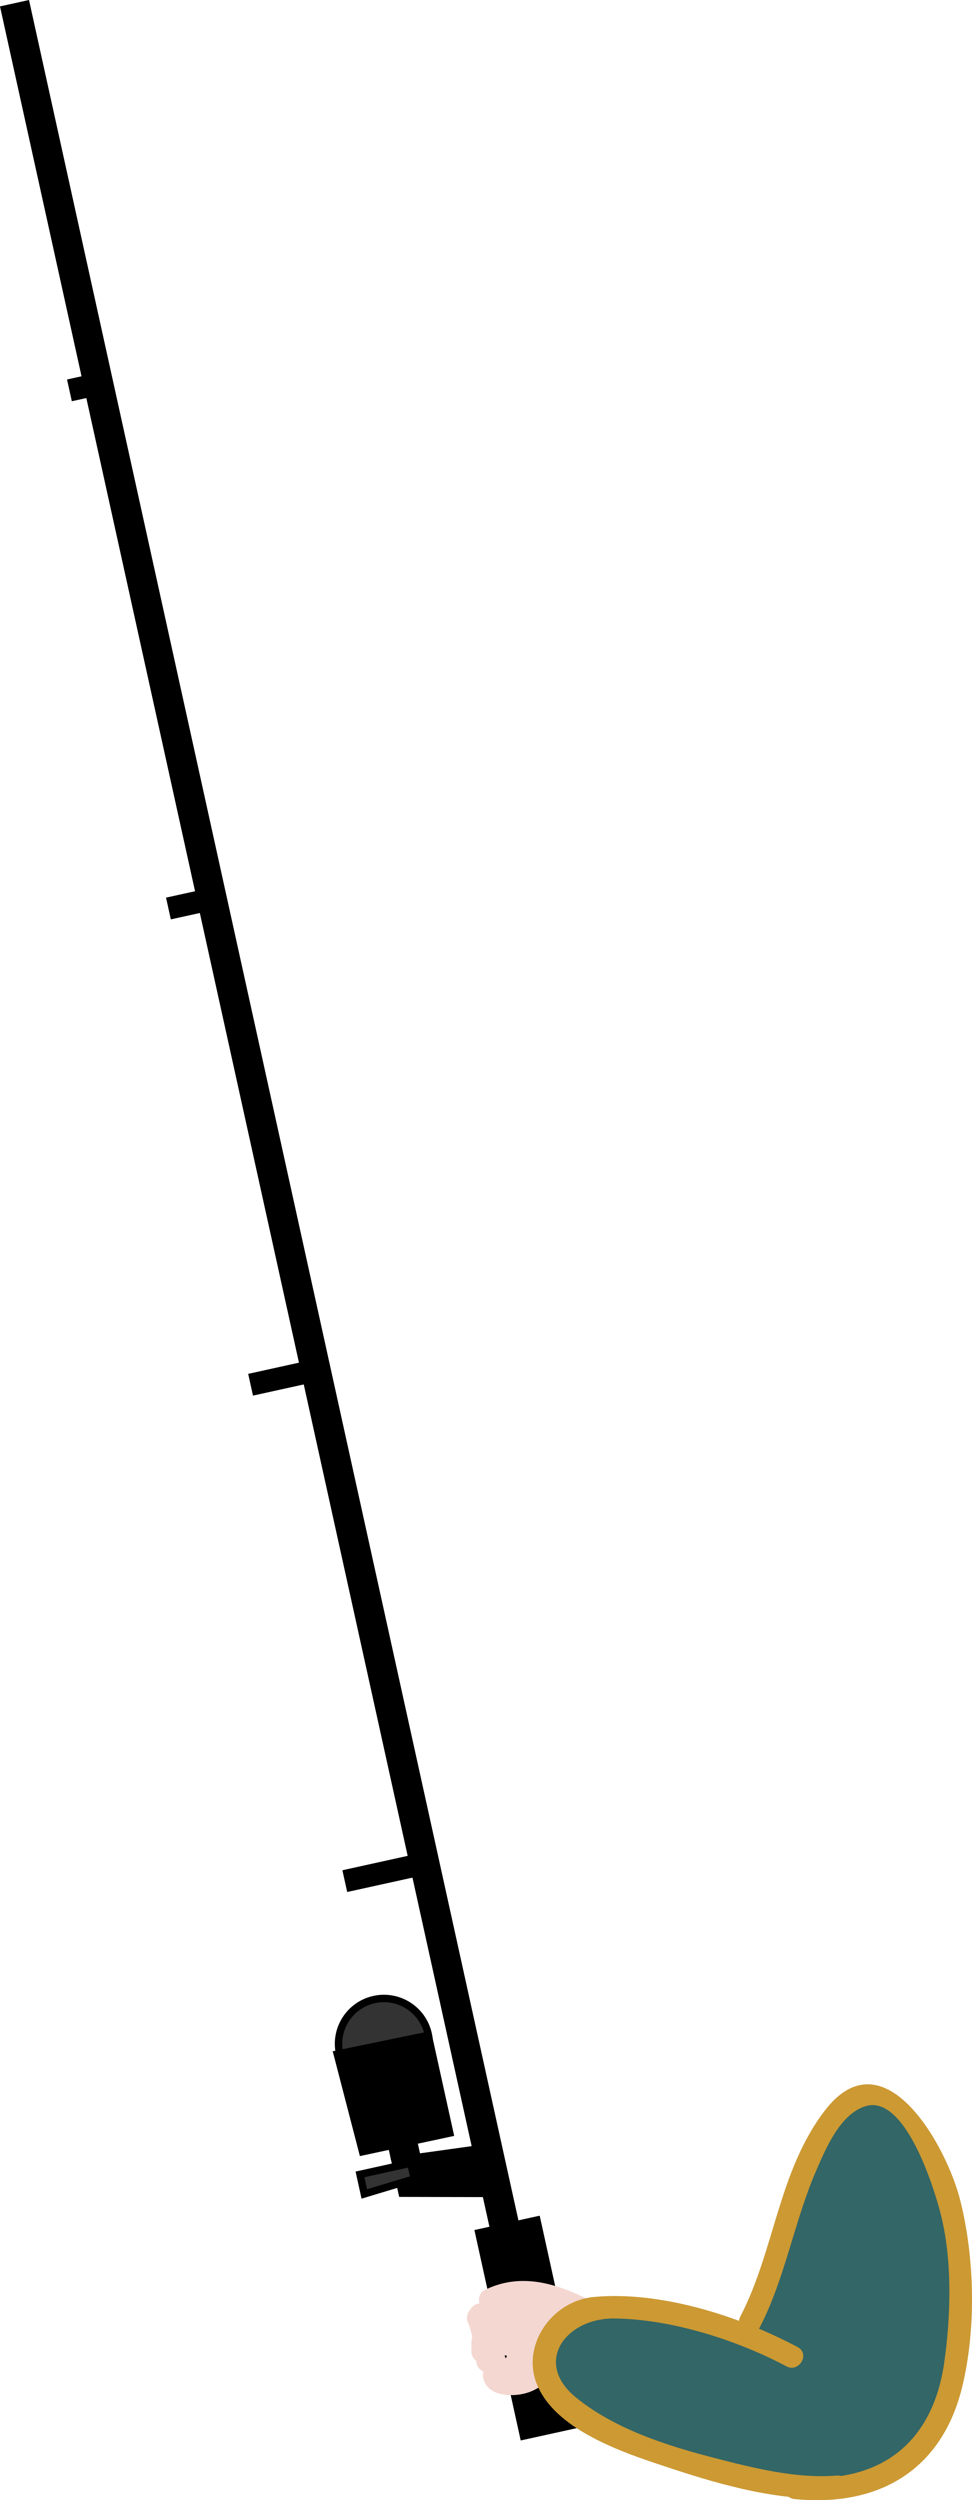 <?xml version="1.0" encoding="utf-8"?>
<!-- Generator: Adobe Illustrator 16.0.0, SVG Export Plug-In . SVG Version: 6.00 Build 0)  -->
<!DOCTYPE svg PUBLIC "-//W3C//DTD SVG 1.1//EN" "http://www.w3.org/Graphics/SVG/1.1/DTD/svg11.dtd">
<svg version="1.1" xmlns="http://www.w3.org/2000/svg" xmlns:xlink="http://www.w3.org/1999/xlink" x="0px" y="0px"
	 width="130.876px" height="336.639px" viewBox="0 0 130.876 336.639" enable-background="new 0 0 130.876 336.639"
	 xml:space="preserve">
<g id="Layer_3" display="none">
	<g display="inline">
		<path fill="#666666" d="M116.981,403.004l-24.334-0.351c-4.253-13.399,15.32-8.973,15.334-9.334c0.022-0.602-1-6-1-6
			c4.087-3.268,10.333,0,10.333,0L116.981,403.004z"/>
		<g>
			<path fill="#666666" d="M116.981,401.504c-8.111-0.117-16.223-0.233-24.334-0.351c0.482,0.367,0.964,0.734,1.446,1.102
				c-1.721-6.146,2.497-7.806,7.821-7.856c1.958-0.02,4.99,1.034,6.823,0.216c0.441-0.196,0.78-0.822,0.743-1.295
				c-0.167-2.146-0.655-4.285-1.054-6.398c-0.229,0.564-0.459,1.129-0.689,1.693c2.057-1.303,3.759-1.41,6.095-0.953
				c0.632,0.152,1.252,0.344,1.859,0.574c0.993,0.603,1.033,0.323,0.12-0.837c-0.034,1.628-0.069,3.256-0.104,4.884
				c-0.076,3.574-0.151,7.147-0.228,10.722c-0.041,1.936,2.959,1.932,3,0c0.111-5.229,0.222-10.456,0.333-15.685
				c0.011-0.497-0.286-1.068-0.743-1.295c-3.827-1.898-8.146-2.347-11.847,0c-0.606,0.384-0.819,1.006-0.689,1.693
				c0.262,1.391,0.512,2.783,0.751,4.178c0.211,1.236,2.536,0.072,0.331-0.182c-2.633-0.304-5.312-0.48-7.946-0.109
				c-6.397,0.9-9.22,5.198-7.47,11.447c0.182,0.65,0.775,1.092,1.446,1.102c8.111,0.117,16.223,0.233,24.334,0.351
				C118.917,404.533,118.914,401.533,116.981,401.504z"/>
		</g>
	</g>
	<g display="inline">
		<path fill="#CC9933" d="M124.647,355.32c-5.333,4.667-4.666,22-3.333,30.667c-5.503-0.119-11.333-0.119-16.667,0
			c-2.666-9.333-10-24.667-5.333-33.333"/>
		<g>
			<path fill="#CC9933" d="M123.587,354.259c-3.511,3.503-4.104,8.914-4.521,13.617c-0.544,6.14-0.084,12.424,0.803,18.509
				c0.482-0.633,0.964-1.266,1.446-1.898c-5.557-0.106-11.11-0.109-16.667,0c0.482,0.367,0.964,0.734,1.446,1.102
				c-2.799-9.43-10.104-22.403-5.484-32.178c0.822-1.738-1.764-3.262-2.59-1.514c-5.158,10.914,2.063,23.986,5.182,34.488
				c0.188,0.632,0.771,1.115,1.446,1.102c5.557-0.109,11.11-0.106,16.667,0c1.067,0.021,1.582-0.967,1.446-1.898
				c-0.73-5.014-0.974-10.081-0.839-15.143c0.12-4.487,0.395-10.681,3.786-14.065C127.079,355.013,124.957,352.891,123.587,354.259
				L123.587,354.259z"/>
		</g>
	</g>
	<g display="inline">
		<path fill="#F1D53C" d="M121.647,278.654c-17.333,2.666-27.333,22-34,39.333c-4,11.333-9.577,42.667-9.577,42.667l67.574,4.168
			c0,0-1.997-39.502-7.33-54.168c-2-6-10.667-40.667-20.667-32"/>
		<g>
			<path fill="#F1D53C" d="M121.249,277.208c-19.274,3.473-30.048,25.026-35.556,41.897c-4.333,13.272-6.62,27.426-9.069,41.15
				c-0.178,0.994,0.412,1.835,1.446,1.898c22.524,1.39,45.05,2.778,67.574,4.168c0.787,0.049,1.54-0.72,1.5-1.5
				c-0.93-18.162-1.84-37.539-7.499-54.922c-2.267-6.959-10.286-42.405-23.059-32.307c-1.518,1.199,0.621,3.308,2.121,2.121
				c8.137-6.434,18.118,30.331,19.661,36.419c3.982,15.715,4.948,32.535,5.775,48.688c0.5-0.5,1-1,1.5-1.5
				c-22.524-1.39-45.05-2.778-67.574-4.168c0.482,0.633,0.964,1.266,1.446,1.898c2.188-12.261,4.563-24.547,7.749-36.592
				c4.555-17.225,15.283-40.848,34.78-44.36C123.948,279.757,123.14,276.867,121.249,277.208L121.249,277.208z"/>
		</g>
	</g>
	<g display="inline">
		<g>
			<path fill="#F4D7D1" d="M123.046,233.433c8.46-1.721,12.923,12.734,12.102,19.221c-0.242,1.916,2.761,1.893,3,0
				c1.106-8.74-5.16-24.298-15.898-22.113C120.354,230.926,121.158,233.817,123.046,233.433L123.046,233.433z"/>
		</g>
	</g>
	<g display="inline">
		<path fill="#375C74" d="M127.585,229.654c-1.334-1.333,0.333-0.332-0.334-2.332c13.334-8.667,13.667,9.665,1,2.332"/>
		<g>
			<path fill="#375C74" d="M128.646,228.593c-0.107-0.109-0.214-0.22-0.315-0.335c0.146,0.197,0.178,0.239,0.097,0.125
				c-0.01-0.016-0.02-0.032-0.029-0.048c0.105,0.188,0.156,0.39,0.153,0.606c-0.002,0.231-0.06,0.448-0.173,0.65
				c-0.208,0.356-0.261,0.32-0.149,0.208c0.126-0.127,0.235-0.274,0.339-0.418c0.506-0.706,0.374-1.686,0.13-2.457
				c-0.229,0.565-0.459,1.129-0.689,1.694c0.871-0.563,1.774-1.073,2.724-1.492c0.344-0.152-0.303,0.123,0.038-0.015
				c0.097-0.039,0.193-0.076,0.291-0.112c0.186-0.07,0.374-0.133,0.563-0.194c0.373-0.12,0.753-0.214,1.137-0.289
				c0.082-0.016,0.164-0.029,0.246-0.042c0.308-0.05-0.383,0.046-0.079,0.01c0.152-0.018,0.305-0.028,0.458-0.037
				c0.304-0.016,0.608-0.004,0.91,0.027c0.272,0.029-0.408-0.06-0.142-0.018c0.063,0.01,0.124,0.022,0.186,0.035
				c0.12,0.024,0.237,0.055,0.354,0.089c0.111,0.032,0.221,0.071,0.329,0.113c0.232,0.089-0.377-0.165-0.152-0.063
				c0.066,0.03,0.132,0.063,0.196,0.097c0.094,0.05,0.184,0.105,0.272,0.164c0.044,0.028,0.086,0.058,0.128,0.088
				c0.191,0.137-0.324-0.257-0.143-0.109c0.165,0.135,0.313,0.29,0.447,0.455c-0.388-0.477,0.013,0.044,0.101,0.211
				c0.021,0.041,0.041,0.083,0.061,0.125c0.097,0.205-0.162-0.398-0.079-0.188c0.04,0.1,0.072,0.202,0.101,0.306
				c0.024,0.088,0.043,0.178,0.06,0.268c0.058,0.309-0.045-0.47-0.014-0.083c0.016,0.197,0.008,0.395-0.015,0.591
				c0.074-0.656-0.015-0.005-0.074,0.181c-0.043,0.138-0.203,0.492,0.036-0.057c-0.044,0.1-0.095,0.196-0.148,0.291
				c-0.055,0.096-0.117,0.188-0.182,0.277c-0.132,0.182,0.287-0.354,0.085-0.116c-0.042,0.049-0.087,0.097-0.132,0.144
				c-0.092,0.096-0.192,0.184-0.296,0.267c0.465-0.376,0.055-0.052-0.08,0.029c-0.109,0.065-0.223,0.122-0.337,0.175
				c-0.215,0.1,0.419-0.166,0.098-0.044c-0.072,0.027-0.146,0.051-0.22,0.074c-0.155,0.049-0.313,0.085-0.474,0.116
				c-0.123,0.024-0.468,0.066,0.082-0.004c-0.089,0.011-0.178,0.019-0.267,0.025c-0.363,0.027-0.73,0.012-1.093-0.024
				c-0.408-0.041,0.274,0.043,0.001,0c-0.11-0.017-0.221-0.038-0.33-0.06c-0.233-0.046-0.464-0.104-0.693-0.168
				c-0.248-0.069-0.493-0.15-0.735-0.236c-0.13-0.046-0.257-0.095-0.385-0.145c-0.065-0.026-0.131-0.053-0.196-0.08
				c0.193,0.082,0.213,0.09,0.06,0.023c-0.583-0.254-1.146-0.551-1.697-0.868c-1.68-0.965-3.19,1.627-1.514,2.591
				c2.653,1.524,6.192,2.85,9.121,1.266c1.913-1.034,2.911-3.481,2.132-5.54c-0.738-1.948-2.445-2.962-4.452-3.202
				c-2.734-0.326-5.585,1.121-7.801,2.552c-0.552,0.356-0.898,1.035-0.689,1.694c0.038,0.122,0.154,0.792,0.106,0.316
				c0.042,0.415,0.108-0.289,0.008,0.02c0.128-0.273,0.156-0.349,0.084-0.227c0.228-0.37,0.23-0.284,0.13-0.179
				c-0.127,0.133-0.233,0.274-0.345,0.424c-0.681,0.918,0.097,1.992,0.736,2.639c0.574,0.582,1.546,0.575,2.121,0
				C129.227,230.134,129.22,229.175,128.646,228.593L128.646,228.593z"/>
		</g>
	</g>
	<g display="inline">
		<g>
			<path fill="#F1A793" d="M96.535,256.921c-0.321,0.892-0.903,1.656-1.262,2.533c-0.39,0.954-0.359,1.952-0.072,2.931
				c0.216,0.734,1.067,1.334,1.845,1.048c1.063-0.391,1.994-1.047,2.193-2.239c0.193-1.159-0.075-2.317,0.188-3.476
				C99.856,255.834,96.964,255.035,96.535,256.921c-0.215,0.942-0.285,1.883-0.243,2.847c0.009,0.184,0.017,0.367,0.021,0.551
				c0.001,0.02-0.044,0.536,0.009,0.22c-0.049,0.293-0.009,0.028,0.066-0.056c0.117-0.131-0.056,0.026-0.14,0.058
				c0.615,0.349,1.229,0.698,1.845,1.048c-0.188-0.643-0.086-1.007,0.233-1.581c0.417-0.748,0.809-1.479,1.101-2.289
				C100.086,255.894,97.187,255.116,96.535,256.921L96.535,256.921z"/>
		</g>
	</g>
	<g display="inline">
		<path fill="#F4D7D1" d="M105.314,237.987c-4.666,2.667-4,6-4.667,11.333c-0.666,5.334-0.666,31.334,4,28.667l23.334-3.333
			c2.666-8,8-9.334,8.666-17.334c0.667-6.666-0.666-18.666-6-22.666C124.647,229.987,109.981,231.987,105.314,237.987"/>
		<g>
			<path fill="#F4D7D1" d="M104.558,236.691c-6.173,4.014-5.6,12.161-5.713,18.805c-0.113,6.654-0.743,15.619,2.236,21.802
				c1.766,3.666,5.937,1.854,9.17,1.392c6.043-0.863,12.086-1.727,18.129-2.59c0.531-0.076,0.879-0.596,1.048-1.048
				c2.582-6.904,8.175-11.063,8.805-18.771c0.521-6.386-0.565-13.442-3.554-19.132c-5.387-10.257-23.85-7.783-30.425-0.224
				c-1.264,1.452,0.85,3.583,2.121,2.121c4.467-5.134,12.797-6.261,19.164-5.02c8.26,1.609,9.477,11.849,9.753,18.759
				c0.139,3.489-0.211,6.93-1.89,10.048c-1.561,2.896-3.941,5.276-5.524,8.187c-1.151,2.114,0.289,2.103-2.023,2.434
				c-2.038,0.291-4.076,0.582-6.114,0.873c-4.396,0.628-8.792,1.256-13.188,1.884c-0.868,0.124-1.85,0.13-2.662,0.48
				c0.079-0.034-1.01-3.919-1.152-4.724c-0.96-5.381-0.948-11.022-0.894-16.472c0.053-5.234-0.54-13.114,4.227-16.215
				C107.687,238.232,106.185,235.633,104.558,236.691L104.558,236.691z"/>
		</g>
	</g>
	<g display="inline">
		<g>
			<path fill="#F1A793" d="M125.535,254.718c0.769,1.912,1.022,3.871,1.051,5.922c0.012,0.862-0.063,1.724-0.151,2.58
				c-0.154,1.495-1.225,0.184-2.03-0.321c-1.645-1.03-3.148,1.565-1.514,2.59c1.229,0.771,2.251,1.59,3.757,1.595
				c1.669,0.005,2.424-1.475,2.653-2.861c0.56-3.376,0.412-7.103-0.873-10.301C127.716,252.15,124.813,252.922,125.535,254.718
				L125.535,254.718z"/>
		</g>
	</g>
	<g display="inline">
		<g>
			<path fill="#FDFDFD" d="M101.812,253.572c1.938-0.032,3.932-0.464,5.852-0.054c1.887,0.403,2.688-2.488,0.797-2.893
				c-2.227-0.477-4.404-0.091-6.648-0.054C99.879,250.604,99.876,253.604,101.812,253.572L101.812,253.572z"/>
		</g>
	</g>
	<polygon display="inline" fill="#FDFDFD" stroke="#FDFDFD" stroke-miterlimit="10" points="139.314,262.428 131.981,258.322 
		129.683,269.271 127.981,274.654 131.981,276.32 135.314,269.654 	"/>
	<g display="inline">
		<g>
			<path fill="#FDFDFD" d="M136.258,270.72c0.214-0.514,0.465-0.891,0.612-1.422c0.138-0.495,0.005-1.106-0.386-1.459
				c-0.71-0.641-1.219-0.67-2.173-0.768c-1.247-0.127-2.068,1.772-1.061,2.561c2.702,2.112,5.58,1.507,6.852-1.766
				c1.283-3.305-1.626-5.731-4.689-4.491c-1.09,0.44-1.432,1.58-0.662,2.507c2.299,2.77,6.479,1.291,5.007-2.459
				c-0.349,0.615-0.698,1.229-1.048,1.845c0.861-0.179,1.132-0.457,1.858-0.901c0.999-0.61,1.005-2.543-0.358-2.741
				c-3.146-0.459-3.853-3.54-7.405-1.849c0.684,0.179,1.368,0.358,2.052,0.538c-0.472-0.717-1.18-1.55-1.349-2.392
				c-0.295-1.471-2.552-1.401-2.893,0c-0.563,2.313-0.196,4.646-0.717,6.964c-0.41,1.828-1.385,3.26-1.587,5.185
				c0.5-0.5,1-1,1.5-1.5c-1.896-0.016-2.37,1.463-2.696,3.102c-0.318,1.6,1.898,2.729,2.741,1.155c0.12-0.268,0.291-0.5,0.516-0.696
				c-0.785-0.605-1.57-1.212-2.355-1.817c-0.679,1.286-0.915,2.306-0.955,3.757c-0.025,0.898,0.993,1.809,1.898,1.446
				c0.222-0.089,1.43-1.021,0.75-0.75c-0.564-0.734-1.129-1.469-1.693-2.203c-0.167,0.333-0.334,0.666-0.5,1
				c-0.451,0.9-0.059,1.876,0.896,2.203c0.667,0.229,0.951,0.295,1.639,0.239c-0.366,0.029-1.303-1.244-0.285,0.321
				c0.564,0.87,1.588,0.928,2.355,0.304c0.396-0.27,0.729-0.603,1-1c-0.707-0.707-1.414-1.414-2.121-2.121
				c-0.578,0.747-0.856,1.267-1.136,2.162c-0.449,1.438,1.479,2.529,2.507,1.459c0.562-0.53,1.062-1.113,1.5-1.75
				c-0.854-0.354-1.707-0.707-2.561-1.061c-0.125,0.583-0.125,1.167,0,1.75c0.127,1.181,1.164,1.803,2.257,1.295
				c2.717-1.26,3.167-3.886,1.304-6.105c-0.749-0.893-2.218-0.349-2.507,0.662c-0.021,0.072-0.042,0.146-0.063,0.219
				c-0.289,1.011,0.499,1.804,1.446,1.898c0.104,0.011,0.208,0.021,0.313,0.031c0.487,0.049,1.079-0.314,1.295-0.743
				c1.109-2.198,1.005-4.001-0.734-5.817c-0.526-0.55-1.606-0.62-2.121,0c-1.488,1.795-1.968,4.449,1.007,4.798
				c3.407,0.4,4.253-4.038,3.75-6.386c-0.356-1.665-3.001-1.282-2.946,0.398c0.028,0.878,0.071,1.319,0.304,2.148
				c0.3,1.07,1.717,1.482,2.507,0.662c1.248-1.296,1.756-2.419,1.386-4.209c-0.391-1.895-3.282-1.091-2.893,0.797
				c-0.205,0.431-0.409,0.86-0.614,1.291c0.836,0.221,1.671,0.441,2.507,0.662c-0.065-0.451-0.131-0.901-0.196-1.352
				c-0.982,0.133-1.964,0.266-2.946,0.398c0.249,0.689,0.219,1.361-0.089,2.016c-0.149,0.151-0.299,0.302-0.448,0.452
				c-0.685,0.187-0.42,0.335,0.794,0.444c-0.707,0-1.414,0-2.121,0c0.088,0.728,0.177,1.455,0.266,2.183
				c0.432-0.248,0.863-0.495,1.295-0.743c-0.104-0.011-0.208-0.021-0.313-0.031c0.482,0.633,0.964,1.266,1.446,1.898
				c0.021-0.072,0.042-0.146,0.063-0.219c-0.836,0.221-1.671,0.441-2.507,0.662c-0.232,0.465-0.465,0.93-0.696,1.395
				c0.752,0.432,1.505,0.863,2.257,1.295c-0.125-0.583-0.125-1.167,0-1.75c0.134-1.245-1.779-2.07-2.561-1.061
				c-0.438,0.637-0.938,1.22-1.5,1.75c0.836,0.486,1.671,0.973,2.507,1.459c0.061-0.306,0.183-0.585,0.364-0.838
				c1.152-1.491-0.855-3.625-2.121-2.121c-0.271,0.396-0.604,0.73-1,1c0.785,0.102,1.57,0.202,2.355,0.304
				c-1.082-1.666-1.218-1.279-3.146-1.939c0.299,0.734,0.598,1.469,0.896,2.203c0.167-0.333,0.334-0.666,0.5-1
				c0.522-1.044-0.359-2.737-1.693-2.203c-0.222,0.089-1.43,1.021-0.75,0.75c0.633,0.482,1.266,0.964,1.898,1.446
				c0.182-0.748,0.363-1.495,0.545-2.243c0.821-1.555-1.068-2.91-2.355-1.817c-0.437,0.37-0.715,0.799-0.984,1.304
				c0.914,0.385,1.827,0.771,2.741,1.155c0.482-0.853,0.417-1.151-0.196-0.898c0.882,0.007,1.415-0.692,1.5-1.5
				c0.199-1.896,1.282-3.507,1.696-5.352c0.448-1.996,0.013-3.998,0.5-6c-0.964,0-1.929,0-2.893,0
				c0.264,1.313,0.925,2.007,1.651,3.108c0.479,0.727,1.282,0.904,2.052,0.538c1.29-0.613,3.592,1.933,5.095,2.151
				c-0.12-0.914-0.239-1.827-0.358-2.741c-0.413,0.252-0.681,0.502-1.142,0.599c-0.74,0.154-1.334,1.117-1.048,1.845
				c0.002-0.152,0.005-0.306,0.007-0.459c-0.221,0.836-0.441,1.671-0.662,2.507c2.195-0.888,0.857,2.567-0.838,1.243
				c-0.354,0.854-0.707,1.707-1.061,2.561c0.018-0.037,0.034-0.074,0.052-0.111c-0.129-0.486-0.258-0.973-0.386-1.459
				c-0.127,0.456-0.431,0.984-0.612,1.422C132.621,271.708,135.524,272.479,136.258,270.72L136.258,270.72z"/>
		</g>
	</g>
	<g display="inline">
		<g>
			<path fill="#999999" d="M104.062,257.072c1.935,0,1.935-3,0-3S102.127,257.072,104.062,257.072L104.062,257.072z"/>
		</g>
	</g>
	<g display="inline">
		<g>
			<path fill="#FDFDFD" d="M121.062,255.822c-0.009,0.181-0.008,0.188,0.003,0.02c-0.079,0.387,0.126-0.182-0.064,0.166
				c-0.188,0.344,0.153-0.135-0.127,0.139c0.209-0.204-0.232,0.084,0.04-0.021c-0.764,0.292-1.28,0.999-1.048,1.845
				c0.201,0.731,1.08,1.34,1.845,1.048c1.397-0.534,2.289-1.682,2.352-3.196c0.034-0.817-0.708-1.5-1.5-1.5
				C121.719,254.322,121.095,255.005,121.062,255.822L121.062,255.822z"/>
		</g>
	</g>
	<g display="inline">
		<g>
			<path fill="#FDFDFD" d="M121.46,255.375c-1.745-0.582-2.585-0.835-3.693,0.689c0.684-0.18,1.368-0.359,2.052-0.538
				c-1.771-0.909-3.039-2.148-4.817-0.766c-0.438,0.341-0.468,0.971-0.386,1.459c0.011,0.063,0.021,0.125,0.031,0.188
				c0.201,1.208,1.74,1.319,2.507,0.662c1.083-0.929,0.712-2.296-0.335-3.043c-0.839-0.6-1.909,0.057-2.203,0.896
				c-0.352,1.005-0.631,1.906-1.099,2.892c0.914,0.385,1.827,0.771,2.741,1.155c0.244-0.475,0.41-0.975,0.5-1.5
				c0.457-1.917-2.205-2.569-2.893-0.797c-0.517,1.331-0.709,2.489-0.804,3.898c-0.113,1.685,2.615,2.056,2.946,0.398
				c0.083-0.416,0.167-0.833,0.25-1.25c0.327-1.637-1.832-2.663-2.741-1.155c-0.877,1.452-1.23,2.556-1.205,4.257
				c0.025,1.686,2.501,2.053,2.946,0.398c0.16-0.594,0.261-1.05,0.304-1.648c0.104-1.443-2.186-2.117-2.795-0.757
				c-0.646,1.438-1.018,2.69-1.205,4.257c0.633-0.482,1.266-0.964,1.898-1.446c-0.11-0.032-0.221-0.065-0.332-0.098
				c-0.858-0.253-1.535,0.304-1.845,1.048c-0.385,0.924-0.507,1.861-0.668,2.848c0.982,0.133,1.964,0.266,2.946,0.398
				c0.065-0.45,0.131-0.9,0.196-1.352c0.415-1.658-1.848-2.616-2.741-1.155c-0.869,1.42-1.246,2.61-1.455,4.257c1,0,2,0,3,0
				c0-0.667,0-1.333,0-2c0-1.433-2.109-2.128-2.795-0.757c-0.703,1.406-0.81,1.605-1.151,3.108c0.982,0.133,1.964,0.266,2.946,0.398
				c0-0.417,0-0.833,0-1.25c0-1.787-2.366-1.919-2.946-0.398c-0.226,0.591-0.523,1.156-0.75,1.75
				c0.982,0.133,1.964,0.266,2.946,0.398c0-0.667,0-1.333,0-2c0-1.767-2.39-1.945-2.946-0.398c-0.2,0.464-0.399,0.928-0.599,1.392
				c-0.617,1.274,0.38,2.381,1.693,2.203c0.049-0.007,0.097-0.013,0.145-0.02c0.453-0.062,0.982-0.598,1.048-1.048
				c0.079-0.547,0.146-1.075,0.159-1.629c0.035-1.462-2.104-2.09-2.795-0.757c-0.195,0.436-0.45,0.835-0.766,1.196
				c0.854,0.354,1.707,0.707,2.561,1.061c0-0.5,0-1,0-1.5c0-1.309-1.635-1.986-2.561-1.061c-0.417,0.417-0.833,0.833-1.25,1.25
				c0.836,0.486,1.671,0.973,2.507,1.459c0.115-0.768,0.115-1.279,0-2.047c-0.098-0.649-0.84-1.102-1.446-1.102
				c-2.017,0,0.24,0.479-1.002-0.249c-0.632-0.37-1.263-0.176-1.896,0.053c0.633,0.482,1.266,0.964,1.898,1.446c0-0.25,0-0.5,0-0.75
				c0-1.038-1.315-2.002-2.257-1.295c-0.334,0.25-0.667,0.5-1,0.75c0.684,0.179,1.368,0.358,2.052,0.538
				c-0.131-0.235-0.297-0.437-0.475-0.637c-0.481-0.542-1.221-0.497-1.818-0.235c-0.253,0.111-0.506,0.223-0.759,0.334
				c0.752,0.432,1.505,0.863,2.257,1.295c0.004-1.143,0.059-1.544-0.549-2.444c-0.397-0.591-0.995-0.835-1.693-0.689
				c-1.092,0.227-1.409,0.584-2.318,1.323c0.836,0.221,1.671,0.441,2.507,0.662c-0.063-0.504-0.146-1.004-0.25-1.5
				c-0.234-1.233-1.708-1.283-2.507-0.662c-0.394,0.306-0.784,0.585-0.984,1.054c0.914,0.119,1.827,0.238,2.741,0.358
				c-0.013-0.028-0.026-0.056-0.039-0.083c-0.053-0.845-0.644-1.461-1.5-1.5c-1.585-0.072-2.726,1.298-2.104,2.88
				c0.315,0.805,0.976,1.222,1.845,1.048c1.133-0.227,1.55-1.417,1.602-2.446c0.081-1.615-1.997-1.878-2.795-0.757
				c-0.811,1.137-0.837,1.62-0.705,3.007c0.142,1.489,1.927,2.043,2.795,0.757c0.659-0.976,0.756-1.584,0.705-2.757
				c-0.055-1.265-1.615-2.041-2.561-1.061c-1.076,1.116-1.377,1.349-1.377,2.842c0,0.483,0.275,1.087,0.743,1.295
				c1.425,0.637,1.804,0.497,3.201-0.281c-0.605-0.785-1.212-1.57-1.817-2.355c-1.547,1.397-1.609,2.478-1.136,4.459
				c0.275,1.151,1.703,1.386,2.507,0.662c0.709-0.639,0.934-0.978,1.484-1.804c0.888-1.331-0.8-2.694-2.052-2.052
				c-2.268,1.162-2.563,3.081-2.189,5.443c0.229,1.453,2.063,1.243,2.741,0.358c0.871-1.133,1.064-1.828,0.955-3.257
				c-0.105-1.388-1.519-1.876-2.561-1.061c-1.909,1.494-2.297,3.164-1.636,5.459c0.376,1.305,2.027,1.416,2.741,0.358
				c0.659-0.976,0.756-1.584,0.705-2.757c-0.053-1.213-1.651-2.109-2.561-1.061c-2.332,2.69-1.911,8.695,2.371,5.371
				c-0.707-0.707-1.414-1.414-2.121-2.121c-1.715,1.375-1.956,2.625-1.386,4.709c0.238,0.872,1.403,1.468,2.203,0.896
				c1.648-1.175,2.243-1.988,2.243-4.045c0-1.412-2.14-2.156-2.795-0.757c-0.417,0.888-0.638,1.42-0.901,2.358
				c-0.262,0.932,0.474,1.91,1.446,1.898c1.856-0.022,2.388,0.076,3.545-1.493c-0.914-0.385-1.827-0.771-2.741-1.155
				c-0.256,0.645-0.423,1.312-0.5,2c-0.193,1.121,1.029,2.583,2.203,1.693c1.131-0.856,1.99-1.609,2.788-2.788
				c0.881-1.299-0.804-2.745-2.052-2.052c-0.544,0.302-0.968,0.754-1.288,1.288c-0.641,1.066,0.426,2.669,1.693,2.203
				c1.303-0.479,1.819-0.813,2.646-1.939c-0.932-0.252-1.863-0.505-2.795-0.757c-0.078,0.888-0.061,1.309,0.054,2.148
				c0.165,1.215,1.764,1.312,2.507,0.662c1.115-0.975,1.587-1.571,2.136-2.912c-0.982-0.133-1.964-0.266-2.946-0.398
				c0,0.583,0,1.167,0,1.75c0,1.138,1.274,1.868,2.257,1.295c0.524-0.306,0.975-0.693,1.5-1c-0.605-0.785-1.212-1.57-1.817-2.355
				c-0.094,0.094-0.188,0.188-0.281,0.281c-0.473,0.473-0.581,1.24-0.234,1.817c0.094,0.156,0.188,0.313,0.281,0.469
				c0.451,0.753,1.302,0.882,2.052,0.538c0.654-0.299,1.422-0.628,1.788-1.288c-0.914-0.119-1.827-0.238-2.741-0.358
				c0.112,0.678,0.368,0.969,0.886,1.412c0.574,0.492,1.571,0.664,2.121,0c0.287-0.364,0.603-0.703,0.946-1.016
				c-0.684-0.684-1.368-1.368-2.052-2.052c-0.475,0.79-0.391,1.279-0.151,2.155c0.282,1.036,1.75,1.527,2.507,0.662
				c0.438-0.563,0.938-1.063,1.5-1.5c-0.605,0.078-1.212,0.156-1.817,0.234c2.035,1.229,3.491,0.81,5.655-0.099
				c1.727-0.725,1.131-3.407-0.797-2.893c-0.395,0.105-0.737,0.236-1.108,0.401c0.605,0.785,1.212,1.57,1.817,2.355
				c2.289-2.039,4.535-1.863,4.439-5.811c-0.028-1.186-1.696-2.148-2.561-1.061c-0.65,0.817-1.084,1.409-1.386,2.412
				c-0.354,1.177,1.116,2.497,2.203,1.693c1.755-1.297,2.383-2.351,2.493-4.545c0.059-1.171-1.308-1.822-2.257-1.295
				c-0.544,0.302-0.968,0.754-1.288,1.288c-0.895,1.491,1.133,2.976,2.355,1.817c1.287-1.219,1.391-2.303,1.439-4.061
				c0.042-1.501-2.064-2.036-2.795-0.757c-0.301,0.475-0.551,0.975-0.75,1.5c-0.64,1.438,1.155,3.212,2.355,1.817
				c1.467-1.703,1.942-3.282,1.136-5.459c-0.366-0.99-1.69-1.565-2.507-0.662c-0.63,0.695-0.824,0.95-1.234,1.804
				c-0.702,1.457,1.149,3.156,2.355,1.817c1.26-1.397,1.545-2.402,1.439-4.311c-0.063-1.141-1.225-1.861-2.257-1.295
				c-0.962,0.527-1.252,0.746-2.054,1.484c0.707,0.707,1.414,1.414,2.121,2.121c0.844-1.03,1.099-1.372,1.734-2.554
				c-0.863,0-1.727,0-2.59,0c0.032,0.131,0.065,0.262,0.099,0.392c0.274,1.029,1.762,1.536,2.507,0.662
				c1.442-1.689,1.857-2.81,1.136-4.959c-0.393-1.169-2.094-1.567-2.741-0.358c-0.42,0.782-0.632,1.269-0.901,2.108
				c-0.335,1.04,0.776,2.229,1.845,1.845c4.947-1.78,1.816-8.121-1.709-4.507c-1.165,1.194,0.361,3.315,1.817,2.355
				c1.089-0.717,1.675-1.386,2.288-2.538c0.667-1.251-0.735-2.935-2.052-2.052c-1.333,0.894-1.569,1.464-1.743,3.045
				c-0.149,1.361,1.707,1.903,2.561,1.061c1.004-0.99,1.353-1.782,1.636-3.162c0.308-1.499-1.356-2.461-2.507-1.459
				c-0.922,0.803-1.179,0.981-1.448,2.1c-0.203,0.842,0.26,1.562,1.048,1.845c1.175,0.423,1.636,0.04,2.718-0.589
				c1.201-0.697,0.811-2.303-0.358-2.741c-1.37-0.514-1.804-0.429-3.155,0.151c0.605,0.785,1.212,1.57,1.817,2.355
				c0.417-0.333,0.833-0.667,1.25-1c1.096-0.876,0.117-2.514-1.061-2.561c-2.177-0.088-3.502,0.56-4.545,2.493
				c-0.646,1.198,0.403,2.475,1.693,2.203c1.521-0.32,1.645-2.032,1.146-3.203c-0.331-0.781-1.398-0.875-2.052-0.538
				c-2.78,1.431-2.558,4.427-1.038,6.802c0.734,1.149,2.292,0.855,2.741-0.358c0.652-1.762,0.496-2.803-0.401-4.405
				c-0.486-0.87-1.661-0.948-2.355-0.304c-2.566,2.382-2.391,5.538-0.25,8.121c0.801,0.967,2.129,0.269,2.507-0.662
				c0.536-1.318,0.803-3.076-0.001-4.333c-0.478-0.747-1.28-0.879-2.052-0.538c-3.352,1.482-2.307,6.695-1.188,9.229
				c0.441,1.001,2.136,0.962,2.59,0c1.252-2.647,0.868-4.94-1.484-6.817c-0.719-0.574-1.862-0.625-2.355,0.304
				c-1.395,2.621-1.395,4.893,0,7.514c0.483,0.909,1.651,0.903,2.355,0.304c1.906-1.624,2.657-4.623-0.085-5.887
				c-3.731-1.721-4.652,3.387-4.476,5.826c0.108,1.501,1.946,2.03,2.795,0.757c1.407-2.11,1.407-3.903,0-6.014
				c-0.507-0.762-1.679-1.064-2.355-0.304c-2.358,2.648-3.018,6.628-0.5,9.371c0.634,0.69,1.922,0.536,2.355-0.304
				c1.178-2.277,1.293-3.945,0.25-6.264c-0.582-1.295-2.354-0.73-2.741,0.358c-0.808,2.271-0.65,4.286,1.722,5.334
				c1.279,0.564,3.369,0.063,3.784-1.445c0.319-1.161-0.094-3.361-1.507-3.682c-2.048-0.464-2.663,1.103-3.249,2.793
				c-0.3,0.863,0.504,1.994,1.446,1.898c2.54-0.257,3.853-1.569,3.5-4.25c-0.098-0.744-0.61-1.588-1.5-1.5
				c-3.285,0.326-5.248,2.601-5.696,5.852c-0.188,1.369,1.356,2.653,2.507,1.459c1.347-1.397,2.502-4.094,0.044-5.123
				c-3.18-1.332-4.346,2.821-4.604,5.063c-0.18,1.552,2.087,1.95,2.795,0.757c1.054-1.775,1.142-2.936,0.401-4.905
				c-0.311-0.826-1.354-1.509-2.203-0.896c-2.037,1.467-2.924,2.991-2.993,5.545c-0.034,1.266,1.688,2.045,2.561,1.061
				c4.775-5.393-3.402-9.191-4.757-2.459c-0.243,1.209,1.018,2.457,2.203,1.693c5.983-3.85-5.509-9.761-4.757-1.045
				c0.111,1.295,1.551,1.996,2.561,1.061c5.365-4.969-4.738-10.686-4.311-1.561c0.05,1.072,1.258,1.953,2.257,1.295
				c1.974-1.298,3.384-4.484,0.361-5.651c-3.628-1.401-3.938,3.186-3.564,5.505c0.16,0.996,1.428,1.316,2.203,0.896
				c2.878-1.556,3.805-4.81-0.226-5.295c-4.238-0.511-3.039,3.952-0.788,5.545c3.243,2.296,3.832-1.413,2.51-3.731
				c-2.243-3.933-4.975-1.493-4.503,2.187c0.172,1.342,1.481,1.929,2.561,1.061c4.762-3.828-2.187-10.386-3.507-3.709
				c-0.373,1.883,2.478,2.695,2.893,0.797c0.201-0.921,0.274-1.458,0.304-2.398c0.044-1.396-1.625-1.868-2.561-1.061
				c-3.823,3.298-2.167,9.931,2.412,11.507c1.834,0.632,2.615-2.267,0.797-2.893c-2.713-0.935-3.005-4.839-1.088-6.493
				c-0.854-0.354-1.707-0.707-2.561-1.061c-0.065,0.534-0.131,1.067-0.196,1.602c0.964,0.266,1.929,0.531,2.893,0.797
				c-0.502,0.264-1.005,0.527-1.507,0.791c0.854,0.354,1.707,0.707,2.561,1.061c-0.112-0.616-0.168-1.237-0.166-1.862
				c0.064,1.794-1.793-0.337-0.654,1.657c0.552,0.968,2.577,0.163,0.863-1.229c0.029,0.023-0.799-0.268-1.55,0.139
				c0.734,0.299,1.469,0.598,2.203,0.896c-0.401-0.549-0.802-1.098-1.203-1.646c0.752,0.432,1.505,0.863,2.257,1.295
				c0.253-1.455-0.018-1.643-0.811-0.561c0.854,0.354,1.707,0.707,2.561,1.061c-0.286-0.615-0.205-1.13,0.243-1.545
				c0.734,0.564,1.469,1.129,2.203,1.693c-0.086-0.152-0.171-0.306-0.257-0.459c0.854,0.354,1.707,0.707,2.561,1.061
				c0.502-0.985,1.005-1.97,1.507-2.955c-0.734-0.299-1.469-0.598-2.203-0.896c-0.033,0.865-0.066,1.729-0.099,2.595
				c0.932,0.252,1.863,0.505,2.795,0.757c-0.187-0.687-0.374-1.374-0.561-2.061c0.836,0.486,1.671,0.973,2.507,1.459
				c-0.01-1.702,0.925-2.919,2.804-3.648c-0.5-0.5-1-1-1.5-1.5c-0.167,0.417-0.333,0.833-0.5,1.25
				c0.482,0.633,0.964,1.266,1.446,1.898c-0.25-1-0.5-2-0.75-3c-0.914,0.12-1.827,0.239-2.741,0.358
				c-0.084,1.079-0.167,2.157-0.25,3.236c0.785-0.102,1.57-0.202,2.355-0.304c-1.042-1.917-0.876-3.626,0.5-5.129
				c-0.785-0.102-1.57-0.202-2.355-0.304c0,0.995,0,1.991,0,2.986c0.932,0.252,1.863,0.505,2.795,0.757
				c0.15-0.798-0.036-1.484-0.561-2.061c0.785,0.102,1.57,0.202,2.355,0.304c0-1.495,0-2.991,0-4.486
				c-0.785,0.102-1.57,0.202-2.355,0.304c0.338,1.061,0.677,2.122,1.016,3.183c0.863,0,1.727,0,2.59,0
				c-0.998-1.771-0.961-3.479,0.112-5.125c-0.684-0.18-1.368-0.358-2.052-0.538c0.372,0.582-0.069,1.449-0.302,2.021
				c0.836-0.221,1.671-0.441,2.507-0.662c0.083-1.293,0.167-2.586,0.25-3.879c-0.785-0.102-1.57-0.202-2.355-0.304
				c0.032,0.698,0.065,1.396,0.099,2.095c0.914-0.12,1.827-0.239,2.741-0.358c-0.013-0.899-0.025-1.799-0.038-2.698
				c-0.684-0.179-1.368-0.358-2.052-0.538c0.215-0.401,0.431-0.802,0.646-1.203c0.564,0.734,1.129,1.469,1.693,2.203
				c0.652-0.335,1.304-0.671,1.955-1.007c-0.354-0.854-0.707-1.707-1.061-2.561c-0.417,0.333-0.833,0.667-1.25,1
				c-1.45,1.16,0.399,2.964,1.817,2.355c0.185-0.308,0.467-0.257,0.845,0.151c-0.12-0.914-0.239-1.827-0.358-2.741
				c-0.136,0.095-0.271,0.19-0.407,0.286c0.35,0.615,0.699,1.229,1.048,1.845c0.226-0.258,0.451-0.517,0.677-0.775
				c-0.836-0.486-1.671-0.973-2.507-1.459c-0.288,0.612-0.576,1.225-0.864,1.838c0.854,0.354,1.707,0.707,2.561,1.061
				c0.086-0.151,0.172-0.303,0.257-0.455c-0.684-0.684-1.368-1.368-2.052-2.052c-0.404,0.487-0.809,0.975-1.212,1.462
				c0.605,0.785,1.212,1.57,1.817,2.355c-0.403-0.169-0.807-0.338-1.209-0.507c0.615,0.615,1.229,1.229,1.845,1.845
				c0.2-0.464,0.399-0.928,0.599-1.392c-0.914-0.119-1.827-0.238-2.741-0.358c-0.121,0.681-0.243,1.36-0.364,2.041
				c0.836,0.221,1.671,0.441,2.507,0.662c-0.105-0.395-0.236-0.737-0.401-1.108c-0.461-1.037-2.094-0.921-2.59,0
				c-0.422,0.648-0.844,1.298-1.266,1.946c-1.208,1.477,0.673,3.453,2.121,2.121c0.482-0.338,0.965-0.677,1.446-1.016
				c-0.752-0.432-1.505-0.863-2.257-1.295c-0.187,0.729-0.374,1.46-0.561,2.189c0.785,0.605,1.57,1.212,2.355,1.817
				c0.256-0.398,0.511-0.798,0.766-1.196c-0.836-0.221-1.671-0.441-2.507-0.662c-0.121,0.848-0.243,1.694-0.364,2.541
				c0.785,0.605,1.57,1.212,2.355,1.817c0.2-0.525,0.45-1.025,0.75-1.5c-0.932-0.252-1.863-0.505-2.795-0.757
				c-0.187,0.646-0.374,1.293-0.561,1.939c0.785,0.605,1.57,1.212,2.355,1.817c0.071-0.07,0.142-0.141,0.212-0.212
				c-0.752-0.432-1.505-0.863-2.257-1.295c-0.336,0.651-0.672,1.303-1.007,1.955c0.734,0.564,1.469,1.129,2.203,1.693
				c0.205-0.362,0.409-0.725,0.614-1.088c-0.854-0.354-1.707-0.707-2.561-1.061c-0.117,0.518-0.234,1.036-0.352,1.554
				c-0.482-0.119-1.123-0.024-1.459,0.386c-0.534,0.65-1.123,1.191-1.75,1.75c-1.371,1.222,0.371,2.999,1.817,2.355
				c0.131-0.032,0.262-0.065,0.392-0.099c-0.266-0.964-0.531-1.929-0.797-2.893c-1.027,0.651-2.143,0.785-3.345,0.401
				c-0.602-0.363-1.315-0.212-1.817,0.234c-0.563,0.438-1.063,0.938-1.5,1.5c0.836,0.221,1.671,0.441,2.507,0.662
				c-0.05,0.052-0.101,0.104-0.151,0.155c0.729-1.215-0.803-2.982-2.052-2.052c-0.599,0.445-1.074,0.905-1.554,1.484
				c0.707,0,1.414,0,2.121,0c-0.038-0.029-0.076-0.059-0.114-0.088c-0.219-1.313-2.151-1.42-2.741-0.358
				c-0.254-0.094-0.491-0.023-0.712,0.212c0.684,0.179,1.368,0.358,2.052,0.538c-0.094-0.156-0.188-0.313-0.281-0.469
				c-0.078,0.605-0.156,1.212-0.234,1.817c0.094-0.094,0.188-0.188,0.281-0.281c1.209-1.209-0.34-3.218-1.817-2.355
				c-0.524,0.306-0.975,0.693-1.5,1c0.752,0.432,1.505,0.863,2.257,1.295c0-0.583,0-1.167,0-1.75c0-1.813-2.338-1.884-2.946-0.398
				c-0.315,0.651-0.77,1.181-1.364,1.588c0.836,0.221,1.671,0.441,2.507,0.662c0.018-0.451,0.036-0.901,0.054-1.352
				c0.146-1.645-2.01-1.826-2.795-0.757c-0.285,0.187-0.569,0.374-0.854,0.561c0.564,0.734,1.129,1.469,1.693,2.203
				c0.071-0.07,0.142-0.141,0.212-0.212c-0.684-0.684-1.368-1.368-2.052-2.052c-0.571,0.57-1.142,1.141-1.712,1.712
				c0.734,0.564,1.469,1.129,2.203,1.693c0.077-0.688,0.244-1.354,0.5-2c0.547-1.738-1.794-2.439-2.741-1.155
				c0.093-0.127,0.458-0.011-0.955,0.007c0.482,0.633,0.964,1.266,1.446,1.898c0.2-0.547,0.399-1.094,0.599-1.642
				c-0.932-0.252-1.863-0.505-2.795-0.757c-0.252,0.485-0.505,0.97-0.757,1.455c0.734,0.299,1.469,0.598,2.203,0.896
				c0.205-0.598,0.409-1.194,0.614-1.791c1.519-1.218-0.621-3.286-2.121-2.121c1.081,0.78,1.704,0.404,1.871-1.129
				c-0.854-0.354-1.707-0.707-2.561-1.061c-0.099,0.414-0.197,0.828-0.295,1.243c0.914,0.119,1.827,0.238,2.741,0.358
				c0.288-0.848,0.576-1.694,0.864-2.541c-0.854-0.354-1.707-0.707-2.561-1.061c-0.182,0.581-0.363,1.162-0.545,1.743
				c0.914,0.119,1.827,0.238,2.741,0.358c0.271-0.686,0.541-1.371,0.811-2.057c-0.684-0.684-1.368-1.368-2.052-2.052
				c-0.339,0.398-0.678,0.798-1.016,1.196c0.836,0.221,1.671,0.441,2.507,0.662c0.121-0.514,0.243-1.027,0.364-1.541
				c1.297-1.171-0.361-3.167-1.817-2.355c0.355,0.285,0.712,0.57,1.067,0.855c-0.854-0.354-1.707-0.707-2.561-1.061
				c-0.099,0.414-0.197,0.828-0.295,1.243c0.932,0.252,1.863,0.505,2.795,0.757c-0.276-0.603-0.179-1.101,0.295-1.493
				c-0.932-0.252-1.863-0.505-2.795-0.757c0.2-0.148,0.4-0.298,0.602-0.446c0.615,0.349,1.229,0.698,1.845,1.048
				c-0.263,0.306-0.526,0.611-0.789,0.917c-0.5-0.5-1-1-1.5-1.5c0.02,0.305,0.032,0.595,0.146,0.88
				c0.413,1.034,2.165,1.703,2.741,0.358c0.157-0.165,0.329-0.314,0.516-0.446c-0.836-0.221-1.671-0.441-2.507-0.662
				c0.104,0.497,0.188,0.997,0.25,1.5c0.183,1.236,1.744,1.282,2.507,0.662c0.332-0.184,0.663-0.368,0.994-0.552
				c-0.564-0.229-1.129-0.459-1.693-0.689c0.046,0.311,0.093,0.62,0.139,0.931c-0.004,1.237,1.254,1.735,2.257,1.295
				c0.253-0.111,0.507-0.222,0.76-0.333c-0.606-0.078-1.212-0.156-1.818-0.234c0.003,0.01,0.005,0.02,0.007,0.029
				c0.363,0.654,1.406,1.022,2.052,0.538c0.334-0.25,0.667-0.5,1-0.75c-0.752-0.432-1.505-0.863-2.257-1.295c0,0.25,0,0.5,0,0.75
				c0,0.919,0.969,1.781,1.898,1.446c-0.231-0.146-0.462-0.293-0.693-0.439c0.261,0.458,0.771,0.743,1.295,0.743c0.5,0,1,0,1.5,0
				c-0.482-0.367-0.964-0.734-1.446-1.102c0,0.151,0,0.302,0,0.453c-0.21,1.396,1.352,2.614,2.507,1.459
				c0.417-0.417,0.833-0.833,1.25-1.25c-0.854-0.354-1.707-0.707-2.561-1.061c0,0.5,0,1,0,1.5c0,1.191,1.719,2.143,2.561,1.061
				c0.452-0.581,0.895-1.146,1.234-1.804c-0.932-0.252-1.863-0.505-2.795-0.757c-0.06,0.437,0.225,0.371,0.852-0.196
				c0.564,0.734,1.129,1.469,1.693,2.203c0.354-0.732,0.629-1.35,0.901-2.108c-0.982-0.133-1.964-0.266-2.946-0.398
				c0,0.667,0,1.333,0,2c0,1.787,2.366,1.919,2.946,0.398c0.226-0.591,0.523-1.156,0.75-1.75c-0.982-0.133-1.964-0.266-2.946-0.398
				c0,0.417,0,0.833,0,1.25c0,1.67,2.565,2.074,2.946,0.398c0.283-0.797,0.566-1.594,0.849-2.392
				c-0.932-0.252-1.863-0.505-2.795-0.757c0,0.667,0,1.333,0,2c0,1.99,2.764,1.86,3,0c0.349-0.914,0.697-1.828,1.045-2.743
				c-0.914-0.385-1.827-0.771-2.741-1.155c-0.205,0.82-0.273,1.306-0.304,2.148c-0.06,1.667,2.67,2.084,2.946,0.398
				c0.162-0.985,0.283-1.923,0.668-2.848c-0.615,0.35-1.229,0.699-1.845,1.048c0.11,0.032,0.221,0.065,0.332,0.098
				c1.022,0.301,1.787-0.51,1.898-1.446c0.265-0.914,0.53-1.828,0.795-2.743c-0.932-0.252-1.863-0.505-2.795-0.757
				c-0.065,0.284-0.131,0.567-0.196,0.852c0.982,0.133,1.964,0.266,2.946,0.398c0.265-0.914,0.53-1.828,0.795-2.743
				c-0.914-0.385-1.827-0.771-2.741-1.155c-0.083,0.416-0.167,0.833-0.25,1.25c0.982,0.133,1.964,0.266,2.946,0.398
				c-0.008-1.096,0.225-2.13,0.696-3.102c-0.964-0.266-1.929-0.531-2.893-0.797c-0.09,0.524-0.257,1.024-0.5,1.5
				c-0.642,1.574,2.017,2.682,2.741,1.155c0.622-1.307,0.944-2.301,1.401-3.608c-0.734,0.299-1.469,0.598-2.203,0.896
				c-0.091-0.556-0.182-1.112-0.272-1.668c0.836,0.221,1.671,0.441,2.507,0.662c-0.983,1.403-0.729,2.239,0.766,2.506
				c0.784,0.402,1.551,0.151,2.052-0.538c0.103,0.23,0.204,0.46,0.307,0.689C122.503,258.881,123.286,255.984,121.46,255.375
				L121.46,255.375z"/>
		</g>
	</g>
	<g display="inline">
		<g>
			<path fill="#375C74" d="M100.647,237.654c8.667,17.599,29.381,16.563,38.667,22.774"/>
			<g>
				<path fill="#375C74" d="M99.353,238.411c3.766,7.211,9.807,12.214,17.291,15.283c7.105,2.914,15.374,3.897,21.914,8.029
					c1.641,1.037,3.145-1.56,1.514-2.59c-5.178-3.271-11.447-4.481-17.21-6.332c-8.882-2.853-16.488-7.421-20.919-15.904
					C101.047,235.181,98.458,236.698,99.353,238.411L99.353,238.411z"/>
			</g>
		</g>
		<g>
			<path fill="#375C74" d="M140.314,262.428c6.667-22.774-14-51.108-39.247-24.706"/>
			<g>
				<path fill="#375C74" d="M141.761,262.827c3.07-11.341,0.611-24.585-8.439-32.597c-10.902-9.65-24.668-2.313-33.314,6.432
					c-1.361,1.376,0.76,3.498,2.121,2.121c8.07-8.161,19.844-14.601,29.86-5.733c7.876,6.972,9.494,19.321,6.88,28.98
					C138.361,263.9,141.256,264.692,141.761,262.827L141.761,262.827z"/>
			</g>
		</g>
	</g>
	<g display="inline">
		<g>
			<path fill="#336666" d="M131.812,293.822c-10.729,0.863-20.964,4.938-30.439-2.561c-1.499-1.187-3.638,0.921-2.121,2.121
				c10.334,8.179,20.717,4.393,32.561,3.439C133.727,296.667,133.741,293.667,131.812,293.822L131.812,293.822z"/>
		</g>
	</g>
	<g display="inline">
		<g>
			<path fill="#336666" d="M135.413,306.375c-13.951,5.352-29.437,5.136-42.345-2.849c-1.65-1.021-3.155,1.575-1.514,2.59
				c13.54,8.376,30.005,8.771,44.655,3.151C137.997,308.583,137.222,305.681,135.413,306.375L135.413,306.375z"/>
		</g>
	</g>
	<g display="inline">
		<g>
			<path fill="#336666" d="M140.413,325.375c-17.457,6.665-38.416,7.386-53.541-5.114c-1.479-1.223-3.613,0.888-2.121,2.121
				c15.965,13.194,37.892,12.975,56.459,5.886C142.999,327.585,142.224,324.684,140.413,325.375L140.413,325.375z"/>
		</g>
	</g>
	<g display="inline">
		<g>
			<path fill="#336666" d="M145.913,348.875c-9.754,3.725-20.705,4.096-31.023,3.679c-10.017-0.405-22.942-1.626-31.018-8.293
				c-1.479-1.222-3.614,0.889-2.121,2.121c7.92,6.54,19.32,8.059,29.208,8.922c11.668,1.02,24.681,0.692,35.751-3.536
				C148.499,351.085,147.724,348.184,145.913,348.875L145.913,348.875z"/>
		</g>
	</g>
</g>
<g id="Layer_2">
	<line fill="none" stroke="#000000" stroke-width="4" stroke-miterlimit="10" x1="70.62" y1="311.953" x2="1.953" y2="0.431"/>
	<line stroke="#000000" stroke-width="3" stroke-miterlimit="10" x1="12.277" y1="51.915" x2="9.348" y2="52.561"/>
	<line stroke="#000000" stroke-width="3" stroke-miterlimit="10" x1="28.538" y1="121.035" x2="22.678" y2="122.327"/>
	<line stroke="#000000" stroke-width="3" stroke-miterlimit="10" x1="41.552" y1="184.727" x2="33.74" y2="186.449"/>
	<line stroke="#000000" stroke-width="3" stroke-miterlimit="10" x1="56.189" y1="251.133" x2="46.425" y2="253.285"/>
	<path fill="#333333" stroke="#000000" stroke-miterlimit="10" d="M45.726,276.507c0.123,0.563,0.322,1.092,0.582,1.576
		c1.259,2.349,3.967,3.676,6.697,3.073c2.472-0.544,4.26-2.513,4.693-4.853c0.146-0.779,0.139-1.603-0.043-2.426
		c-0.726-3.294-3.984-5.376-7.279-4.649C47.082,269.955,44.999,273.213,45.726,276.507z"/>
	<polygon stroke="#000000" stroke-miterlimit="10" points="48.821,289.719 60.558,287.205 57.656,274.045 45.414,276.577 	"/>
	<polygon stroke="#000000" stroke-miterlimit="10" points="64.111,289.389 53.182,290.91 54.15,295.304 65.42,295.331 	"/>
	<path stroke="#000000" stroke-miterlimit="10" d="M113.266,345.398"/>
	<polygon stroke="#000000" stroke-miterlimit="10" points="55.208,286.166 52.279,286.811 53.074,290.421 56.111,290.265 	"/>
	<polygon fill="#333333" stroke="#000000" stroke-miterlimit="10" points="55.308,291.263 48.472,292.77 49.053,295.405 
		55.774,293.379 	"/>
	
		<rect x="68.932" y="300.81" transform="matrix(0.977 -0.215 0.215 0.977 -65.761 22.718)" stroke="#000000" stroke-width="4" stroke-miterlimit="10" width="5" height="25"/>
</g>
<g id="Layer_4">
	<g>
		<g>
			<path fill="#F4D7D1" d="M79.401,309.694c-4.583-2.281-9.334-3.746-14.18-1.333c-0.747,0.371-0.91,1.372-0.538,2.052
				c0.791,1.445,1.76,2.414,3.204,3.205c0.385-0.914,0.771-1.827,1.155-2.741c-1.751-0.252-2.988-1.161-4.797-0.667
				c-0.906,0.247-1.424,1.383-0.896,2.203c1.163,1.811,2.095,3.271,3.872,4.538c0.252-0.932,0.505-1.863,0.757-2.795
				c-0.702,0-1.403,0-2.105,0c-1.935,0-1.935,3,0,3c0.035,0,0.07,0,0.105,0c-0.482-0.367-0.964-0.734-1.446-1.102
				c0.311,0.968,0.447,2.295,1.026,3.162c0.513,0.77,1.603,1.21,2.329,1.734c0.385-0.914,0.771-1.827,1.155-2.741
				c-1.441-0.332-4.555-0.262-3.95,2.101c0.636,2.485,4.217,2.487,6.17,1.777c4.397-1.598,7.825-8.217,4.442-12.159
				c-0.605,0.785-1.212,1.57-1.817,2.355c1.218,0.792,2.673,0.862,4.091,0.872c-0.252-0.932-0.505-1.863-0.757-2.795
				c-1.653,0.961-2.911,2.219-3.872,3.871c0.932,0.252,1.863,0.505,2.795,0.757c0-1.111,0-2.222,0-3.333
				c-0.752,0.432-1.505,0.863-2.257,1.295c0.057,0.037,0.114,0.074,0.171,0.111c-0.248-0.432-0.495-0.863-0.743-1.296
				c0.034-0.358-0.217,0.379-0.402,0.443c0.633,0.482,1.266,0.964,1.898,1.446c0-1.021,0.145-2.15-0.072-3.152
				c-0.26-1.202-2.211-1.547-2.741-0.358c-0.563,1.259-0.76,2.81-0.854,4.178c1,0,2,0,3,0c0-1.333,0-2.667,0-4
				c0-1.79-2.362-1.915-2.946-0.398c-0.571,1.481-0.703,2.819-0.72,4.398c0.932-0.252,1.863-0.505,2.795-0.757
				c-0.521-0.961-0.096-2.282-0.667-3.334c-0.779-1.437-2.638-0.608-2.795,0.757c-0.088,0.768-0.374,1.536-0.613,2.269
				c0.982,0.133,1.964,0.266,2.946,0.398c0-1.111,0-2.222,0-3.333c0-1.375-1.603-1.896-2.561-1.061
				c-1.162,1.014-0.58,1.467-1.052,2.662c0.964,0,1.929,0,2.893,0c-0.331-1.119-0.916-1.828-1.72-2.662
				c-0.856-0.889-2.68-0.271-2.561,1.061c0.144,1.607,0.564,3.441,1.539,4.757c0.299-0.734,0.598-1.469,0.896-2.203
				c0.03-0.01,1.072,0.505,0.082-0.075c-0.295-0.173-0.604-0.206-0.938-0.203c-0.983,0.011-1.532,0.935-2.041,1.634
				c-0.412,0.564-0.177,1.345,0.234,1.817c1.164,1.339,2.729,1.269,3.688-0.304c-0.914-0.119-1.827-0.238-2.741-0.358
				c0.518,1.478,0.286,3.131,0.667,4.667c0.258,1.042,1.771,1.523,2.507,0.662c0.776-0.907,1.389-2.437,2.362-3.099
				c-0.752-0.432-1.505-0.863-2.257-1.295c0.025,0.013,0.052,0.025,0.077,0.038c0.734,0.564,1.469,1.129,2.203,1.693
				c0.444-1.11,0.889-2.222,1.333-3.333c0.421-1.051-0.831-2.193-1.845-1.845c-0.767,0.264-1.264,1.204-2,1.333
				c0.615,0.615,1.229,1.229,1.845,1.845c0.652-2.997-0.216-4.252-3.048-5.178c-1.844-0.604-2.627,2.294-0.797,2.893
				c1.238,0.405,1.253,0.106,0.952,1.488c-0.258,1.183,0.702,2.045,1.845,1.845c0.886-0.154,1.814-1.269,2-1.333
				c-0.615-0.615-1.229-1.23-1.845-1.845c-0.444,1.11-0.889,2.222-1.333,3.333c-0.522,1.306,1.158,2.259,2.203,1.693
				c1.034-0.56,1.353-1.488,1.409-2.628c0.055-1.097-1.331-1.924-2.257-1.295c-1.412,0.958-1.885,2.299-2.97,3.567
				c0.836,0.221,1.671,0.441,2.507,0.662c-0.387-1.561-0.134-3.146-0.667-4.667c-0.424-1.211-2.034-1.517-2.741-0.358
				c0.018-0.042,0.035-0.085,0.053-0.127c0.486,0.129,0.973,0.258,1.459,0.386c-0.163-0.188-0.326-0.375-0.489-0.563
				c0.078,0.605,0.156,1.212,0.234,1.817c0.411-0.563-2.505-0.396-0.44,0.097c0.582,0.14,0.972,0.103,1.544-0.073
				c0.846-0.26,1.496-1.394,0.896-2.203c-0.651-0.88-1.031-2.15-1.129-3.243c-0.854,0.354-1.707,0.707-2.561,1.061
				c0.316,0.446,0.632,0.893,0.948,1.338c0.451,1.522,2.368,1.329,2.893,0c0.08-0.203,0.215-1.28,0.28-1.338
				c-0.854-0.354-1.707-0.707-2.561-1.061c0,1.111,0,2.222,0,3.333c0,1.738,2.429,1.984,2.946,0.398c0.33-1.01,0.6-2.01,0.721-3.065
				c-0.932,0.252-1.863,0.505-2.795,0.757c0.521,0.961,0.096,2.282,0.667,3.334c0.727,1.34,2.78,0.699,2.795-0.757
				c0.014-1.284,0.149-2.399,0.612-3.602c-0.982-0.133-1.964-0.266-2.946-0.398c0,1.333,0,2.667,0,4c0,1.952,2.869,1.911,3,0
				c0.053-0.778,0.136-1.975,0.443-2.663c-0.914-0.12-1.827-0.239-2.741-0.358c0.146,0.678-0.035,1.645-0.035,2.354
				c0,0.927,0.967,1.771,1.898,1.446c1.434-0.498,2.463-1.829,2.605-3.336c0.051-0.529-0.326-1.025-0.742-1.295
				c-0.058-0.037-0.114-0.073-0.172-0.11c-0.969-0.627-2.257,0.197-2.257,1.295c0,1.111,0,2.222,0,3.333
				c0,1.491,2.044,2.049,2.795,0.757c0.706-1.213,1.583-2.09,2.796-2.795c1.299-0.755,0.729-2.784-0.757-2.795
				c-0.883-0.006-1.804,0.04-2.577-0.462c-1.508-0.98-2.873,1.125-1.817,2.355c1.495,1.742-0.277,4.584-1.505,5.93
				c-0.709,0.777-1.702,1.403-2.759,1.541c-0.177,0.002-0.354,0.003-0.53,0.005c-0.93-0.431-1.396,0.058-1.396,1.464
				c0.281-0.024,0.579,0.051,0.852,0.113c1.726,0.397,2.511-1.763,1.155-2.741c-0.508-0.367-1.6-1.521-1.242-0.582
				c-0.307-0.806-0.471-1.699-0.734-2.521c-0.205-0.64-0.758-1.102-1.446-1.102c-0.035,0-0.07,0-0.105,0c-1.935,0-1.935,3,0,3
				c0.702,0,1.403,0,2.105,0c1.588,0,1.919-1.967,0.757-2.795c-1.314-0.938-1.941-2.134-2.796-3.462
				c-0.299,0.734-0.598,1.469-0.896,2.203c0.991-0.271,2.225,0.526,3.203,0.667c1.568,0.226,2.769-1.857,1.155-2.741
				c-1.002-0.55-1.579-1.126-2.128-2.129c-0.179,0.684-0.358,1.368-0.538,2.052c3.783-1.884,7.636-0.417,11.152,1.333
				C79.613,313.143,81.134,310.555,79.401,309.694L79.401,309.694z"/>
		</g>
	</g>
	<g>
		<g>
			<path fill="#F4D7D1" d="M67.145,317.989c-0.063-1.047-0.393-2.074-0.72-3.064c-0.62-1.879-3.171-1.08-2.893,0.797
				c0.105,0.715,0.562,1.293,0.666,2c0.914-0.385,1.828-0.771,2.741-1.155c-0.184-0.374-0.425-0.826-0.461-1.243
				c-0.162-1.898-3-1.962-3,0c0,0.444,0,0.889,0,1.333c0,0.817,0.683,1.5,1.5,1.5c0.222,0,0.444,0,0.666,0
				c1.228,0,1.747-1.253,1.295-2.257c-0.665-1.479-0.658-3.17-1.333-4.667c-0.794-1.762-3.378-0.234-2.59,1.514
				c0.666,1.478,0.658,3.17,1.333,4.667c0.432-0.752,0.863-1.505,1.295-2.257c-0.222,0-0.444,0-0.666,0c0.5,0.5,1,1,1.5,1.5
				c0-0.444,0-0.889,0-1.333c-1,0-2,0-3,0c0.084,0.983,0.438,1.876,0.871,2.757c0.813,1.659,2.97,0.388,2.741-1.155
				c-0.105-0.715-0.562-1.293-0.666-2c-0.964,0.266-1.929,0.531-2.893,0.797c0.231,0.701,0.577,1.678,0.612,2.268
				C64.26,319.911,67.261,319.922,67.145,317.989L67.145,317.989z"/>
		</g>
	</g>
	<g>
		<path fill="#336666" d="M106.981,334.987c25.333,2.965,22-23.584,22-31.667c0,0-0.414-10.252-6.667-18
			c-11.39-14.112-18,21.334-21.333,27.334"/>
		<g>
			<path fill="#CC9933" d="M106.981,336.487c11.353,1.117,19.877-3.896,22.592-15.171c1.879-7.8,1.675-17.263-0.28-25.055
				c-1.841-7.336-10.271-22.54-18.274-12.033c-6.228,8.173-6.721,18.807-11.332,27.669c-0.893,1.714,1.697,3.23,2.59,1.514
				c3.441-6.611,4.662-14.363,7.646-21.209c1.297-2.977,3.218-7.57,6.621-8.614c5.374-1.646,9.302,11.258,10.137,14.586
				c1.558,6.208,1.35,13.646,0.458,19.915c-1.587,11.172-8.983,16.498-20.156,15.398
				C105.057,333.297,105.074,336.299,106.981,336.487L106.981,336.487z"/>
		</g>
	</g>
	<g>
		<path fill="#336666" d="M106.647,317.32c-6-3.333-25.333-9.333-30-5.333c-16,13.333,26.289,23.822,36,22.835"/>
		<g>
			<path fill="#CC9933" d="M107.404,316.025c-7.863-4.183-18.492-7.597-27.472-6.746c-5.662,0.536-9.845,6.571-7.581,11.896
				c2.693,6.338,12.357,9.322,18.231,11.261c6.786,2.24,14.831,4.467,22.064,3.887c1.915-0.153,1.93-3.154,0-3
				c-5.48,0.439-11.227-1.022-16.488-2.381c-6.409-1.654-13.357-3.88-18.575-8.106c-5.858-4.745-1.406-10.727,5.126-10.664
				c7.623,0.072,16.479,2.881,23.181,6.444C107.598,319.523,109.113,316.933,107.404,316.025L107.404,316.025z"/>
		</g>
	</g>
</g>
</svg>
